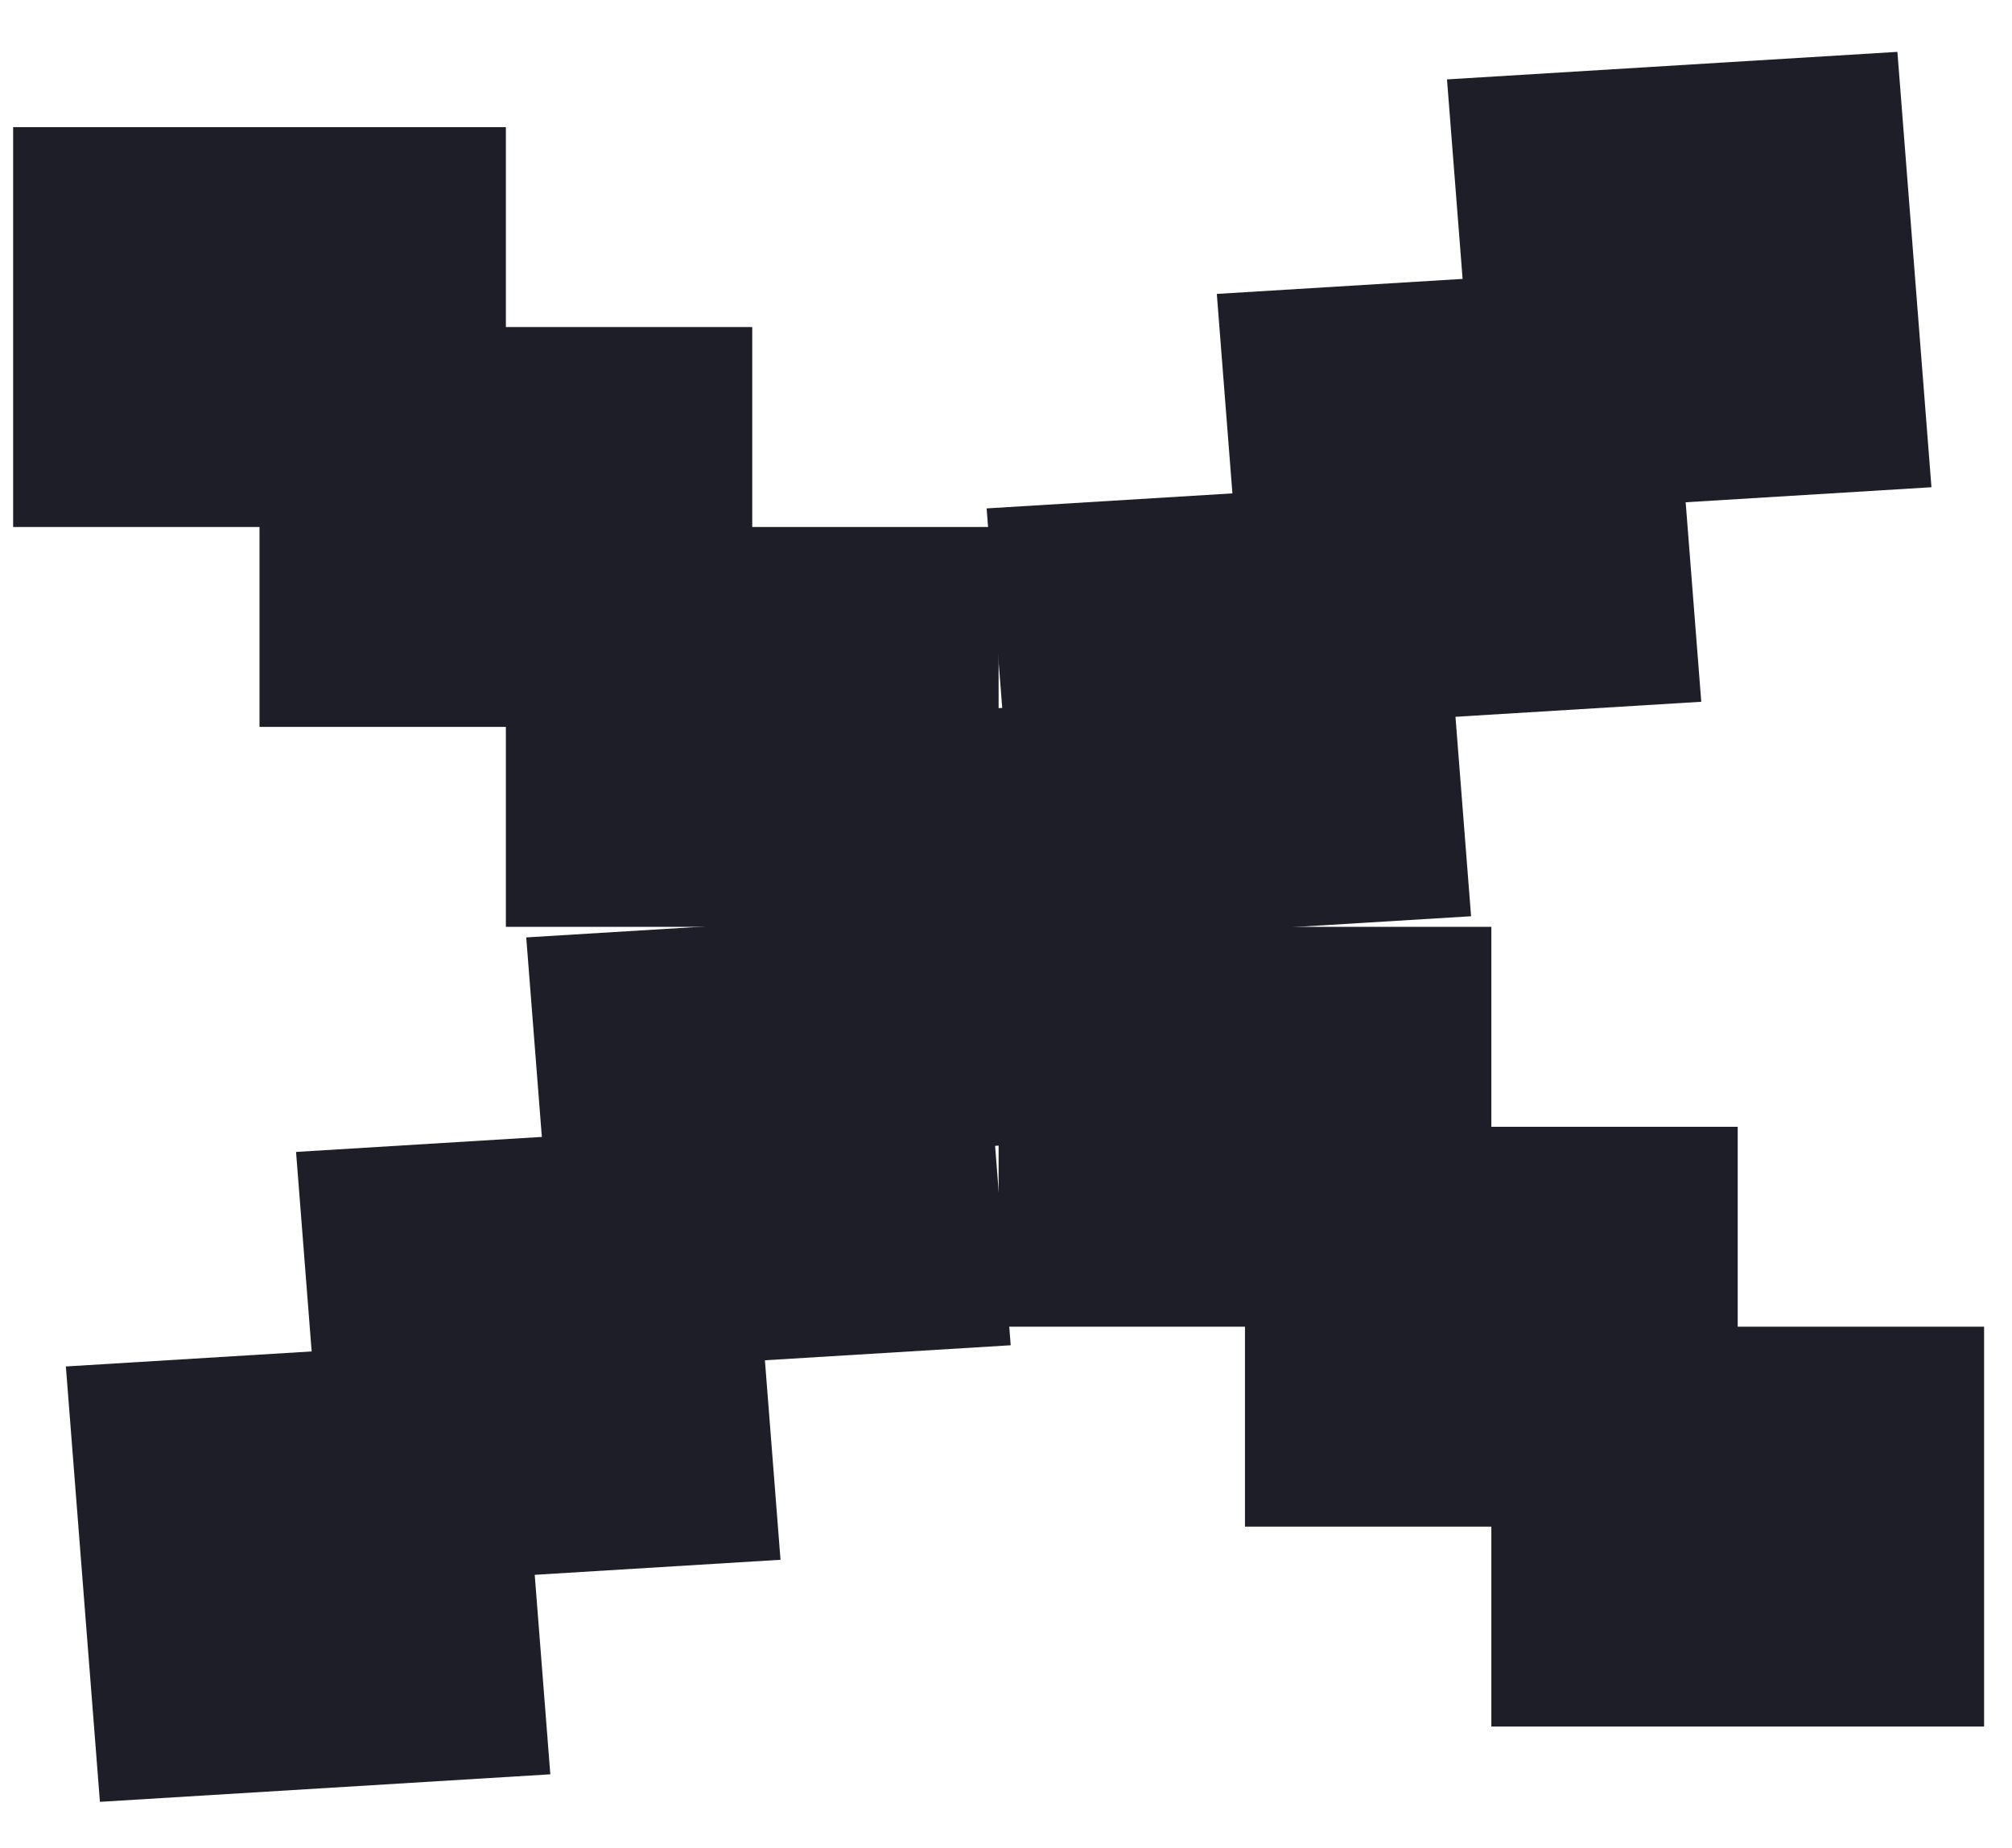 <svg width="49" height="45" viewBox="0 0 49 45" fill="none" xmlns="http://www.w3.org/2000/svg">
<rect x="0.32" y="3.096" width="12" height="9.737" fill="#1E1E28"/>
<rect x="6.32" y="7.964" width="12" height="9.737" fill="#1E1E28"/>
<rect x="12.32" y="12.833" width="12" height="9.737" fill="#1E1E28"/>
<rect x="18.32" y="17.701" width="12" height="9.737" fill="#1E1E28"/>
<rect x="24.32" y="22.57" width="12" height="9.737" fill="#1E1E28"/>
<rect x="30.32" y="27.439" width="12" height="9.737" fill="#1E1E28"/>
<rect x="36.32" y="32.307" width="12" height="9.737" fill="#1E1E28"/>
<rect width="10.634" height="10.991" transform="matrix(0.078 0.997 -0.998 0.061 46.209 1.263)" fill="#1E1E28"/>
<rect width="10.634" height="10.991" transform="matrix(0.078 0.997 -0.998 0.061 40.603 6.487)" fill="#1E1E28"/>
<rect width="10.634" height="10.991" transform="matrix(0.078 0.997 -0.998 0.061 34.997 11.71)" fill="#1E1E28"/>
<rect width="10.634" height="10.991" transform="matrix(0.078 0.997 -0.998 0.061 29.391 16.934)" fill="#1E1E28"/>
<rect width="10.634" height="10.991" transform="matrix(0.078 0.997 -0.998 0.061 23.785 22.157)" fill="#1E1E28"/>
<rect width="10.634" height="10.991" transform="matrix(0.078 0.997 -0.998 0.061 18.179 27.381)" fill="#1E1E28"/>
<rect width="10.634" height="10.991" transform="matrix(0.078 0.997 -0.998 0.061 12.573 32.605)" fill="#1E1E28"/>
</svg>
